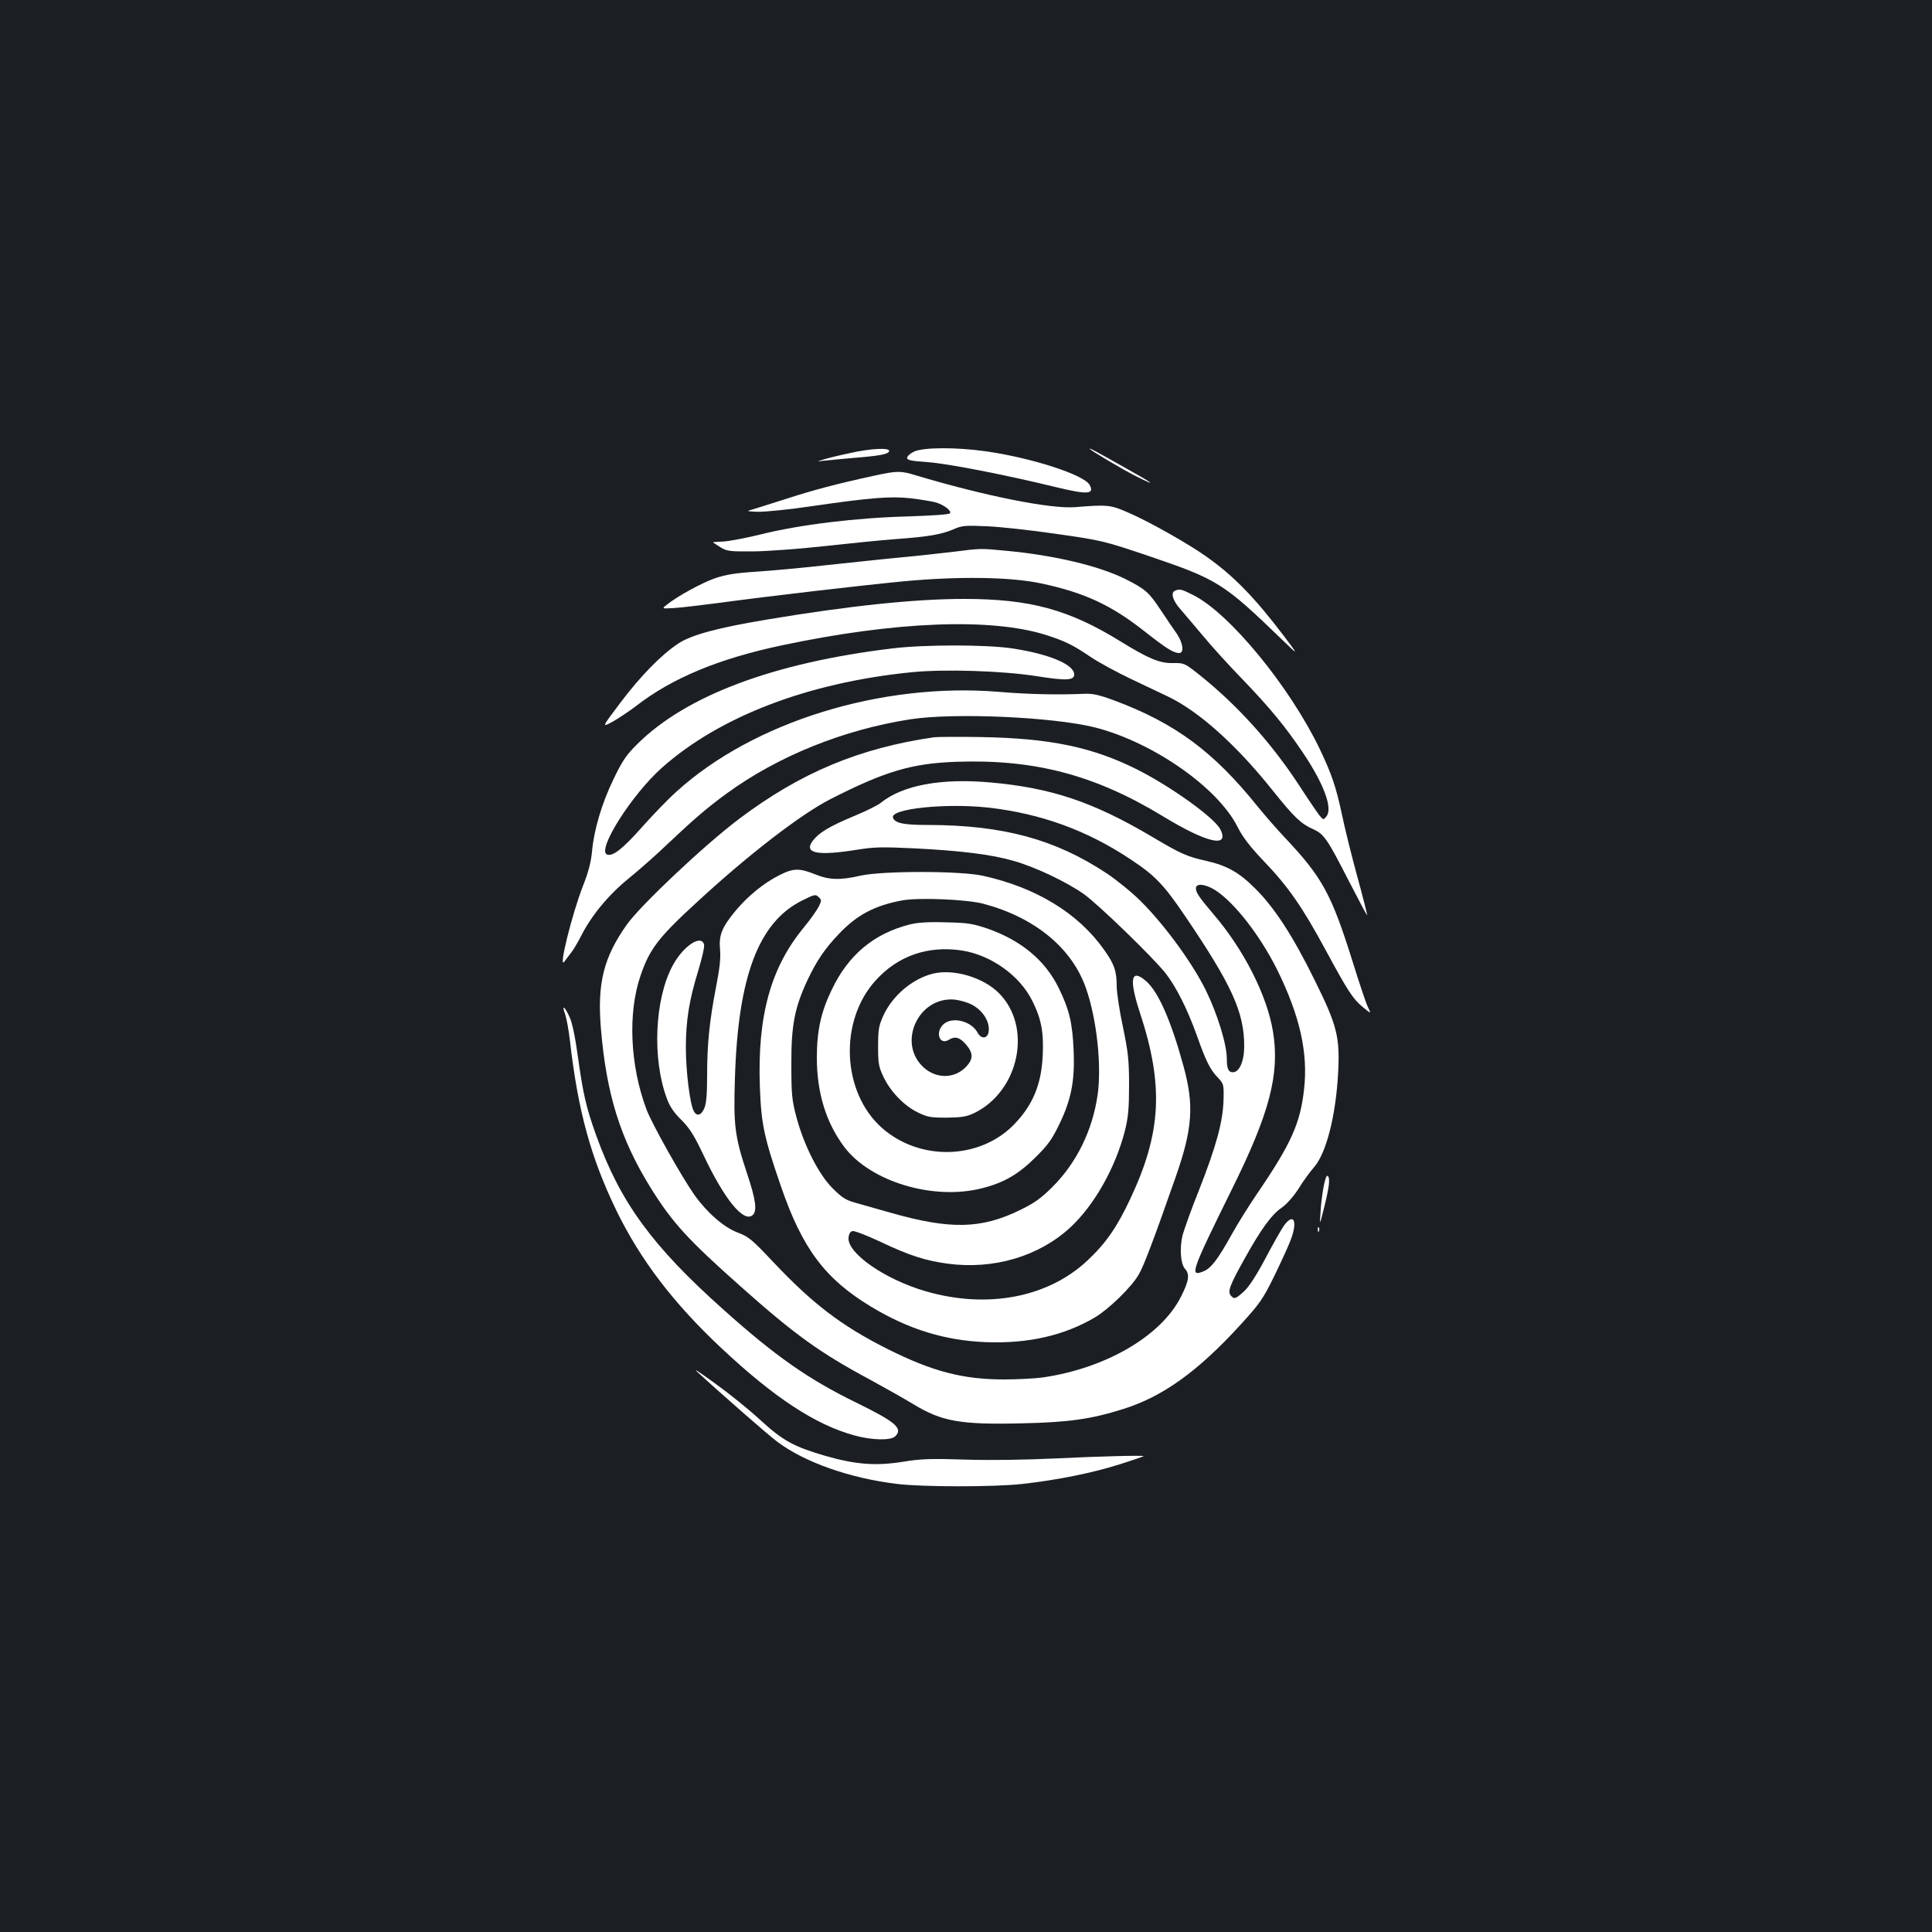 <?xml version="1.0" standalone="no"?>
<!DOCTYPE svg PUBLIC "-//W3C//DTD SVG 20010904//EN"
 "http://www.w3.org/TR/2001/REC-SVG-20010904/DTD/svg10.dtd">
<svg version="1.0" xmlns="http://www.w3.org/2000/svg"
 width="1000pt" height="1000pt" viewBox="0 0 1000 1000"
 preserveAspectRatio="xMidYMid meet">
<rect width="100%" height="100%" fill="#1b1f23"/>
<g transform="translate(0,1000) scale(0.1,-0.1)"
fill="#ffffff" stroke="none">
<path d="M4400 7655 c-58 -12 -121 -28 -140 -34 -35 -11 -35 -11 0 -6 19 2 91
9 160 15 135 11 178 19 182 35 5 19 -96 14 -202 -10z"/>
<path d="M4730 7662 c-19 -9 -35 -24 -35 -32 0 -12 22 -16 106 -22 102 -7 405
-66 663 -129 165 -40 202 -38 176 11 -28 52 -298 140 -537 174 -154 22 -327
21 -373 -2z"/>
<path d="M5641 7676 c11 -12 175 -109 241 -142 116 -58 89 -37 -57 44 -163 92
-192 107 -184 98z"/>
<path d="M4530 7539 c-206 -45 -316 -74 -470 -124 -91 -29 -174 -55 -185 -58
-11 -3 12 -5 51 -6 39 0 163 12 275 29 311 45 407 52 512 41 51 -6 109 -16
129 -21 44 -13 84 -43 75 -57 -4 -6 -93 -12 -219 -16 -265 -7 -562 -43 -760
-93 -78 -19 -167 -36 -195 -37 -29 -1 -53 -3 -53 -4 0 0 17 -12 38 -25 34 -21
47 -23 172 -22 74 1 239 13 365 27 127 14 295 31 375 37 167 12 235 24 299 52
41 18 60 19 171 14 69 -3 232 -21 362 -40 231 -33 244 -36 480 -116 350 -119
382 -139 682 -429 89 -86 89 -86 13 15 -154 203 -263 315 -407 416 -92 65
-292 178 -396 223 -95 42 -110 44 -279 30 -128 -10 -468 58 -826 165 -77 24
-97 23 -209 -1z"/>
<path d="M4935 7144 c-60 -7 -182 -21 -270 -29 -88 -8 -261 -27 -385 -40 -124
-14 -288 -29 -365 -34 -109 -7 -157 -15 -214 -34 -69 -24 -195 -93 -251 -138
-25 -20 -25 -20 40 -16 36 2 135 14 220 25 274 37 739 91 965 113 288 27 558
23 715 -11 222 -47 362 -112 533 -247 113 -89 151 -113 180 -113 27 0 21 49
-10 97 -16 22 -54 79 -85 125 -62 94 -79 108 -183 161 -137 68 -368 123 -615
146 -135 13 -133 13 -275 -5z"/>
<path d="M6083 6943 c-26 -10 -13 -53 30 -100 23 -27 76 -89 117 -138 41 -50
132 -150 203 -223 142 -148 220 -243 309 -375 110 -163 157 -290 124 -332 -16
-20 -16 -20 -37 5 -11 14 -60 86 -108 160 -143 218 -321 415 -518 571 -71 56
-75 58 -131 57 -68 -2 -126 22 -272 112 -267 165 -469 220 -810 220 -253 0
-590 -35 -1015 -106 -260 -43 -397 -80 -466 -126 -89 -60 -193 -166 -300 -308
-95 -126 -95 -126 -39 -96 30 17 86 54 124 83 186 144 427 244 754 313 586
124 1080 143 1364 54 100 -32 140 -51 237 -117 41 -27 131 -76 200 -109 69
-33 158 -75 198 -94 158 -76 352 -249 540 -485 111 -139 147 -173 210 -201 56
-25 73 -50 183 -265 52 -101 95 -182 96 -180 2 1 -21 92 -51 201 -30 110 -66
255 -80 324 -29 136 -52 205 -113 333 -156 325 -468 705 -656 799 -59 30 -70
33 -93 23z"/>
<path d="M4620 6644 c-615 -74 -1069 -244 -1322 -496 -55 -54 -77 -86 -122
-180 -61 -125 -102 -264 -112 -378 -5 -52 -19 -106 -46 -174 -58 -148 -131
-444 -96 -392 7 10 23 30 34 45 12 14 35 54 52 87 53 105 142 213 247 298 53
43 145 124 203 180 130 123 203 186 302 258 264 193 604 331 952 385 227 35
739 12 955 -42 299 -76 635 -310 738 -514 27 -54 64 -102 138 -180 124 -129
198 -236 315 -452 120 -222 144 -258 195 -301 45 -37 45 -37 27 0 -10 20 -45
126 -79 235 -110 351 -157 436 -351 642 -42 44 -104 116 -140 160 -228 284
-427 432 -744 550 -76 28 -111 36 -152 34 -136 -6 -292 -3 -444 10 -607 50
-1270 -155 -1667 -515 -42 -37 -122 -120 -179 -184 -101 -114 -152 -154 -182
-143 -55 22 129 312 285 450 299 265 754 439 1286 493 170 18 477 8 654 -20
152 -24 193 -22 193 9 0 52 -133 107 -322 135 -131 20 -455 20 -618 0z"/>
<path d="M4835 6184 c-388 -56 -693 -184 -1010 -423 -178 -134 -507 -444 -580
-546 -120 -169 -154 -303 -135 -535 28 -342 100 -574 259 -830 111 -178 191
-266 466 -510 281 -250 409 -342 670 -482 77 -42 178 -99 224 -127 147 -89
243 -106 564 -98 238 5 357 22 521 74 204 64 385 194 603 432 104 114 119 135
178 255 35 72 73 155 84 184 39 99 19 148 -32 80 -13 -18 -57 -95 -97 -171
-47 -89 -87 -150 -112 -172 -43 -39 -50 -41 -68 -20 -17 20 -4 54 72 190 83
150 140 229 192 264 27 19 61 58 87 98 23 38 59 87 80 111 64 73 113 267 125
487 10 187 -5 247 -120 479 -113 230 -209 378 -309 477 -84 84 -146 119 -257
144 -95 21 -129 36 -277 124 -306 181 -522 253 -836 281 -257 23 -455 -14
-569 -106 -14 -12 -77 -43 -140 -69 -125 -52 -181 -86 -212 -128 -47 -64 26
-78 231 -45 87 14 131 15 295 7 241 -12 402 -32 515 -65 110 -31 274 -109 362
-171 75 -53 362 -331 426 -413 54 -70 112 -186 160 -320 47 -133 69 -177 109
-218 30 -32 31 -36 29 -115 -3 -112 -37 -237 -125 -462 -42 -104 -81 -214 -88
-243 -15 -65 -9 -146 14 -170 25 -28 20 -62 -21 -143 -102 -204 -390 -372
-718 -419 -38 -5 -128 -10 -198 -10 -213 0 -371 41 -606 159 -236 119 -384
232 -588 448 -110 117 -128 132 -184 153 -72 27 -158 102 -224 194 -67 95
-221 369 -249 444 -85 227 -97 498 -31 691 47 139 93 199 295 384 268 247 535
452 687 530 284 145 422 186 654 194 404 14 717 -68 1070 -283 227 -138 346
-165 295 -66 -31 60 -253 219 -426 307 -234 118 -454 164 -815 170 -115 2
-223 1 -240 -1z m280 -364 c273 -31 512 -118 737 -268 127 -84 172 -131 283
-295 242 -357 305 -497 305 -672 0 -78 -25 -135 -59 -135 -23 0 -31 19 -31 70
0 74 -49 233 -109 355 -70 142 -215 340 -337 461 -45 45 -124 109 -175 143
-267 177 -536 250 -924 251 -129 0 -173 9 -183 38 -15 46 272 76 493 52z
m1176 -428 c99 -64 231 -234 319 -410 118 -239 161 -431 140 -618 -19 -177
-67 -284 -241 -539 -41 -60 -102 -157 -134 -215 -72 -129 -106 -174 -145 -190
-75 -31 -66 -6 146 424 195 393 249 597 213 816 -30 186 -151 425 -308 608
-73 86 -91 112 -91 134 0 28 49 23 101 -10z"/>
<path d="M4034 5470 c-80 -40 -162 -107 -225 -182 -73 -88 -89 -128 -82 -203
4 -44 -2 -99 -21 -195 -34 -176 -46 -295 -46 -458 0 -93 -4 -143 -14 -167 -16
-39 -40 -45 -55 -16 -20 36 -41 207 -41 327 0 143 17 247 65 403 19 63 33 123
29 133 -16 53 -109 -10 -163 -111 -93 -174 -106 -483 -29 -688 15 -41 37 -73
75 -110 42 -42 65 -78 113 -179 109 -231 208 -353 255 -314 25 21 18 79 -30
221 -62 188 -69 245 -61 489 16 527 123 809 350 920 62 31 68 32 83 17 16 -15
16 -19 1 -49 -9 -18 -43 -67 -77 -108 -172 -208 -241 -458 -228 -824 7 -193
21 -261 109 -516 111 -323 228 -479 466 -623 195 -118 384 -176 597 -184 217
-8 402 34 562 128 71 42 190 157 227 222 26 43 81 190 192 507 87 249 95 370
40 571 -65 237 -130 384 -193 440 -79 69 -90 13 -34 -159 126 -381 113 -625
-50 -970 -67 -143 -126 -228 -219 -315 -204 -193 -519 -253 -837 -161 -212 61
-409 198 -401 278 2 20 9 32 21 34 10 2 75 -23 145 -56 150 -71 231 -97 349
-113 237 -31 471 38 633 188 125 116 234 310 283 502 17 70 21 115 21 236 0
130 -5 170 -32 301 -18 83 -32 178 -32 211 0 77 -13 114 -66 188 -134 189
-351 321 -626 382 -118 26 -516 26 -632 1 -108 -25 -165 -23 -238 7 -80 32
-112 32 -184 -5z m1057 -148 c265 -71 457 -228 530 -437 56 -159 82 -402 60
-554 -27 -183 -108 -348 -231 -472 -61 -61 -94 -85 -170 -122 -202 -99 -363
-102 -674 -13 -67 19 -148 42 -180 51 -50 14 -69 27 -118 76 -72 73 -146 220
-185 364 -24 90 -27 118 -27 275 -1 203 17 294 83 436 49 103 89 162 164 241
94 99 187 147 329 173 88 15 332 5 419 -18z"/>
<path d="M4709 5215 c-186 -47 -319 -158 -405 -340 -55 -114 -76 -212 -76
-350 0 -182 48 -337 143 -463 136 -179 462 -277 713 -212 112 28 189 73 277
161 63 62 85 93 122 170 62 128 81 226 74 383 -6 142 -23 212 -77 322 -70 143
-194 246 -367 307 -77 26 -104 31 -218 33 -89 3 -148 -1 -186 -11z m271 -135
c151 -24 299 -130 364 -262 46 -92 59 -162 53 -283 -7 -149 -52 -256 -148
-355 -178 -183 -487 -191 -683 -19 -209 184 -225 555 -33 765 116 128 272 181
447 154z"/>
<path d="M4827 4960 c-105 -27 -206 -112 -254 -215 -24 -53 -28 -72 -28 -160
0 -88 3 -107 27 -157 35 -76 107 -151 177 -185 50 -25 67 -28 151 -28 78 1
103 5 143 24 233 114 302 446 127 621 -82 82 -236 127 -343 100z m201 -159
c62 -31 100 -96 88 -147 -8 -32 -39 -31 -56 1 -33 61 -132 85 -177 43 -44 -41
-20 -110 28 -80 32 20 56 13 88 -23 40 -46 40 -78 -2 -120 -58 -58 -149 -59
-214 -2 -142 125 -31 371 159 353 26 -3 65 -14 86 -25z"/>
<path d="M2925 4751 c7 -21 19 -83 25 -138 42 -365 108 -605 241 -880 124
-254 295 -479 544 -712 272 -255 485 -395 685 -450 91 -26 192 -28 214 -5 41
41 2 74 -202 174 -246 120 -417 239 -687 481 -368 328 -533 554 -658 899 -54
150 -69 217 -97 419 -13 95 -29 170 -42 197 -26 57 -42 66 -23 15z"/>
<path d="M6851 3857 c-7 -34 -14 -93 -16 -132 -5 -70 -5 -70 20 30 26 106 31
150 16 159 -5 3 -14 -22 -20 -57z"/>
<path d="M6821 3634 c0 -11 3 -14 6 -6 3 7 2 16 -1 19 -3 4 -6 -2 -5 -13z"/>
<path d="M3605 2903 c118 -109 376 -335 419 -366 141 -106 377 -189 621 -218
133 -16 502 -16 645 0 181 20 364 57 503 101 70 22 127 42 127 43 0 5 -238 -1
-460 -12 -148 -7 -331 -10 -460 -6 -178 6 -233 4 -320 -10 -145 -24 -250 -16
-410 30 -163 48 -217 77 -338 188 -55 51 -158 134 -229 185 -70 51 -114 81
-98 65z"/>
</g>
</svg>
